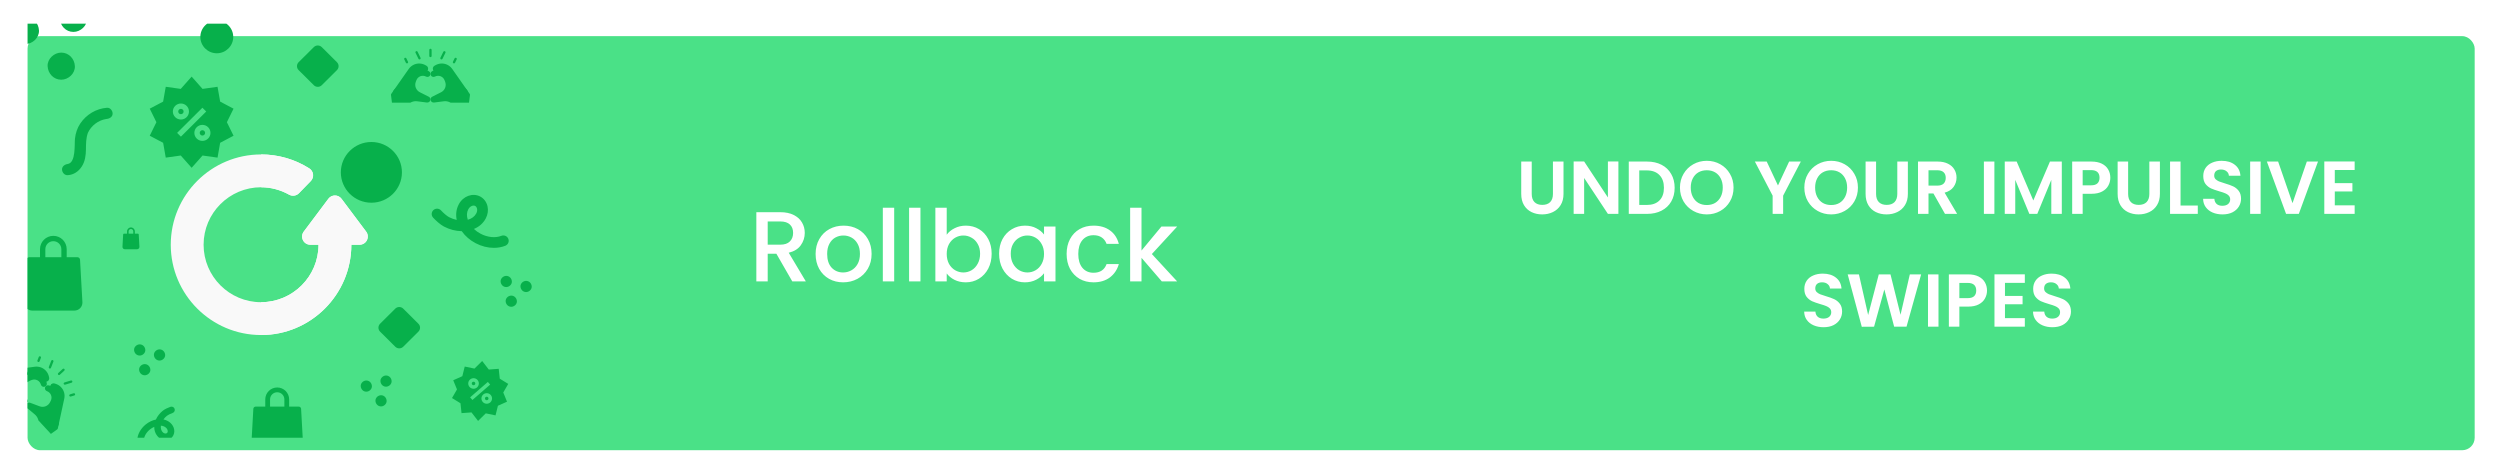 <svg width="554" height="104" viewBox="0 0 554 104" fill="none" xmlns="http://www.w3.org/2000/svg">
<g filter="url(#filter0_ddd_1312_18904)">
<rect x="6.107" y="5.249" width="542.282" height="91.76" rx="2.76" fill="#4AE187"/>
</g>
<path d="M81.135 51.323L75.678 44.046C75.331 43.584 74.801 43.318 74.223 43.318C73.644 43.318 73.114 43.584 72.767 44.046L67.31 51.323C66.894 51.877 66.828 52.607 67.138 53.228C67.448 53.848 68.072 54.233 68.765 54.233H70.584C70.584 61.255 64.872 66.967 57.85 66.967C50.829 66.967 45.116 61.255 45.116 54.233C45.116 47.212 50.829 41.499 57.85 41.499C60.004 41.499 62.15 42.065 64.056 43.134C64.775 43.538 65.675 43.407 66.25 42.816L68.87 40.122C69.252 39.729 69.437 39.185 69.373 38.641C69.308 38.096 69.002 37.61 68.539 37.317C65.341 35.293 61.645 34.223 57.85 34.223C46.817 34.223 37.84 43.199 37.84 54.233C37.84 65.267 46.817 74.244 57.85 74.244C68.884 74.244 77.861 65.267 77.861 54.233H79.68C80.374 54.233 80.997 53.848 81.307 53.228C81.617 52.607 81.552 51.877 81.135 51.323V51.323Z" fill="#F9F9F9"/>
<path d="M81.308 53.228C81.618 52.607 81.553 51.877 81.137 51.323L75.679 44.046C75.332 43.584 74.802 43.318 74.224 43.318C73.646 43.318 73.115 43.584 72.769 44.046L67.311 51.323C66.895 51.877 66.829 52.607 67.139 53.228C67.45 53.848 68.073 54.233 68.766 54.233H70.585C70.585 61.255 64.873 66.967 57.852 66.967V74.244C68.885 74.244 77.862 65.267 77.862 54.233H79.681C80.375 54.233 80.998 53.848 81.308 53.228Z" fill="#F9F9F9"/>
<path d="M64.057 43.134C64.776 43.538 65.676 43.407 66.251 42.816L68.871 40.122C69.253 39.729 69.438 39.185 69.374 38.641C69.309 38.096 69.003 37.61 68.54 37.317C65.342 35.293 61.646 34.223 57.852 34.223V41.499C60.005 41.499 62.151 42.065 64.057 43.134V43.134Z" fill="#F9F9F9"/>
<g clip-path="url(#clip0_1312_18904)">
<path d="M88.472 77.197C88.153 77.197 87.834 77.076 87.59 76.834L84.227 73.491C83.993 73.258 83.861 72.943 83.861 72.615C83.861 72.285 83.993 71.97 84.227 71.738L87.59 68.395C87.824 68.163 88.141 68.032 88.472 68.032C88.803 68.032 89.121 68.162 89.354 68.395L92.718 71.738C92.952 71.97 93.083 72.285 93.083 72.615C93.083 72.943 92.952 73.259 92.718 73.491L89.354 76.834C89.111 77.076 88.791 77.197 88.472 77.197Z" fill="#07B04B"/>
<path d="M70.421 19.243C70.102 19.243 69.783 19.122 69.54 18.88L66.176 15.537C65.689 15.053 65.689 14.268 66.176 13.784L69.54 10.441C69.773 10.209 70.091 10.078 70.421 10.078C70.752 10.078 71.07 10.209 71.304 10.441L74.667 13.784C74.901 14.016 75.032 14.332 75.032 14.66C75.032 14.989 74.901 15.305 74.667 15.537L71.304 18.88C71.06 19.122 70.741 19.243 70.421 19.243Z" fill="#07B04B"/>
<path d="M48.042 11.806C46.033 11.806 44.398 10.181 44.398 8.184C44.398 6.187 46.033 4.563 48.042 4.563C50.051 4.563 51.686 6.187 51.686 8.184C51.686 10.181 50.051 11.806 48.042 11.806Z" fill="#07B04B"/>
<path d="M82.299 44.922C78.566 44.922 75.529 41.904 75.529 38.194C75.529 34.484 78.566 31.466 82.299 31.466C86.032 31.466 89.068 34.484 89.068 38.194C89.068 41.904 86.032 44.922 82.299 44.922V44.922Z" fill="#07B04B"/>
<path d="M112.184 63.612C112.837 63.612 113.462 63.042 113.432 62.373C113.401 61.701 112.884 61.133 112.184 61.133C111.532 61.133 110.906 61.703 110.937 62.373C110.967 63.044 111.485 63.612 112.184 63.612Z" fill="#07B04B"/>
<path d="M113.298 67.984C113.95 67.984 114.575 67.414 114.545 66.745C114.515 66.073 113.997 65.505 113.298 65.505C112.645 65.505 112.02 66.075 112.05 66.745C112.08 67.416 112.598 67.984 113.298 67.984V67.984Z" fill="#07B04B"/>
<path d="M116.585 64.721C117.237 64.721 117.862 64.15 117.832 63.481C117.802 62.809 117.284 62.241 116.585 62.241C115.932 62.241 115.307 62.811 115.337 63.481C115.367 64.153 115.886 64.721 116.585 64.721V64.721Z" fill="#07B04B"/>
<path d="M30.957 78.791C31.61 78.791 32.235 78.221 32.205 77.551C32.175 76.879 31.657 76.311 30.957 76.311C30.305 76.311 29.68 76.882 29.71 77.551C29.74 78.223 30.258 78.791 30.957 78.791V78.791Z" fill="#07B04B"/>
<path d="M32.073 83.163C32.726 83.163 33.351 82.593 33.321 81.923C33.29 81.251 32.773 80.683 32.073 80.683C31.42 80.683 30.795 81.253 30.825 81.923C30.856 82.595 31.373 83.163 32.073 83.163Z" fill="#07B04B"/>
<path d="M35.354 79.899C36.007 79.899 36.632 79.329 36.602 78.659C36.572 77.987 36.054 77.419 35.354 77.419C34.702 77.419 34.076 77.99 34.106 78.659C34.137 79.331 34.655 79.899 35.354 79.899Z" fill="#07B04B"/>
<path d="M16.271 7.073C17.852 7.073 19.367 5.692 19.293 4.069C19.22 2.442 17.966 1.065 16.271 1.065C14.69 1.065 13.176 2.447 13.249 4.069C13.322 5.696 14.577 7.073 16.271 7.073Z" fill="#07B04B"/>
<path d="M5.617 9.757C7.197 9.757 8.712 8.375 8.638 6.753C8.565 5.127 7.311 3.75 5.617 3.75C4.036 3.75 2.521 5.131 2.594 6.753C2.668 8.381 3.923 9.757 5.617 9.757Z" fill="#07B04B"/>
<path d="M13.571 17.664C15.153 17.664 16.667 16.283 16.593 14.661C16.52 13.033 15.265 11.657 13.571 11.657C11.991 11.657 10.476 13.039 10.55 14.661C10.623 16.288 11.877 17.664 13.571 17.664Z" fill="#07B04B"/>
<path d="M112.644 52.917C112.399 52.311 111.706 52.017 111.095 52.26C109.795 52.779 108.038 52.603 106.513 51.801C105.951 51.506 105.447 51.146 105.017 50.737C106.17 50.265 107.077 49.47 107.635 48.422L107.648 48.396C108.099 47.549 108.235 46.593 108.032 45.703C107.816 44.761 107.225 43.975 106.409 43.546C104.763 42.68 102.639 43.447 101.676 45.257L101.663 45.282C101.105 46.33 100.954 47.522 101.21 48.735C100.628 48.612 100.044 48.401 99.483 48.106C99.054 47.88 98.301 47.244 97.73 46.626C97.285 46.144 96.532 46.111 96.048 46.553C95.564 46.995 95.531 47.743 95.975 48.225C96.565 48.864 97.546 49.764 98.37 50.198C99.633 50.862 100.998 51.214 102.319 51.228C103.075 52.306 104.136 53.229 105.399 53.893C106.696 54.575 108.101 54.923 109.442 54.923C110.335 54.923 111.199 54.769 111.983 54.456C112.593 54.212 112.889 53.523 112.644 52.917V52.917ZM103.768 46.389L103.781 46.363C104.047 45.865 104.521 45.553 104.943 45.553C105.067 45.553 105.187 45.58 105.295 45.637C105.572 45.783 105.674 46.069 105.71 46.227C105.786 46.56 105.725 46.948 105.544 47.29L105.53 47.315C105.175 47.981 104.522 48.463 103.666 48.699C103.38 47.862 103.413 47.054 103.768 46.389Z" fill="#07B04B"/>
<path d="M36.994 92.137C37.224 91.951 37.764 91.684 38.251 91.513C38.63 91.381 38.829 90.969 38.695 90.592C38.562 90.216 38.147 90.018 37.768 90.15C37.266 90.326 36.521 90.658 36.079 91.013C35.401 91.559 34.874 92.236 34.549 92.97C33.759 93.133 32.983 93.504 32.304 94.049C31.144 94.982 30.435 96.305 30.406 97.588C30.398 97.987 30.716 98.317 31.117 98.326C31.123 98.326 31.128 98.326 31.134 98.326C31.528 98.326 31.851 98.013 31.86 97.62C31.879 96.769 32.4 95.831 33.219 95.172C33.52 94.93 33.845 94.735 34.179 94.593C34.169 95.35 34.401 96.047 34.86 96.61L34.87 96.623C35.661 97.595 37.024 97.807 37.908 97.096C38.347 96.743 38.608 96.203 38.626 95.614C38.642 95.057 38.447 94.499 38.077 94.044L38.066 94.031C37.608 93.468 36.971 93.097 36.224 92.949C36.433 92.654 36.692 92.379 36.994 92.137ZM36.936 94.94L36.947 94.953C37.096 95.137 37.179 95.362 37.172 95.571C37.169 95.67 37.142 95.853 36.994 95.973C36.737 96.179 36.282 96.061 36 95.714L35.989 95.701C35.698 95.343 35.583 94.863 35.655 94.328C36.196 94.37 36.645 94.582 36.936 94.94Z" fill="#07B04B"/>
<path d="M23.709 23.88C21.291 24.071 19.144 25.366 17.794 27.363C17.114 28.37 16.752 29.514 16.614 30.71C16.469 31.986 16.861 36.072 14.993 36.339C14.348 36.431 13.714 36.883 13.745 37.579C13.774 38.219 14.295 38.858 14.993 38.819C16.341 38.743 17.421 37.991 18.137 36.876C18.862 35.745 19.029 34.411 19.045 33.098C19.06 31.831 19.047 30.661 19.473 29.451C20.2 27.852 21.766 26.657 23.509 26.373C24.22 26.331 24.992 25.937 24.957 25.12C24.929 24.492 24.406 23.825 23.709 23.88V23.88Z" fill="#07B04B"/>
<path fill-rule="evenodd" clip-rule="evenodd" d="M105.941 93.28L104.479 91.387L102.275 91.549L102.042 89.363L100.166 88.205L101.268 86.298L100.436 84.263L102.453 83.364L102.982 81.228L105.144 81.68L106.851 79.997L108.313 81.891L110.517 81.728L110.75 83.915L112.627 85.072L111.524 86.979L112.356 89.015L110.339 89.914L109.81 92.05L107.648 91.597L105.941 93.28ZM108.329 84.89L108.108 84.638L107.224 85.406L104.175 88.052L104.69 88.638L106.362 87.187L106.362 87.189L108.623 85.225L108.623 85.224L108.623 85.224L108.329 84.89ZM109.034 88.377C108.99 89.021 108.428 89.51 107.781 89.467C107.134 89.424 106.644 88.865 106.688 88.221C106.732 87.578 107.294 87.089 107.941 87.132C108.588 87.175 109.078 87.734 109.034 88.377ZM107.47 88.273C107.455 88.488 107.619 88.674 107.834 88.689C108.05 88.703 108.237 88.54 108.252 88.325C108.267 88.111 108.103 87.924 107.887 87.91C107.672 87.896 107.484 88.059 107.47 88.273ZM105.017 83.811C104.37 83.767 103.808 84.256 103.764 84.9C103.72 85.544 104.21 86.102 104.857 86.145C105.504 86.188 106.066 85.7 106.11 85.056C106.154 84.412 105.664 83.853 105.017 83.811ZM104.91 85.367C104.695 85.353 104.531 85.167 104.546 84.952C104.561 84.737 104.748 84.575 104.964 84.589C105.179 84.603 105.343 84.789 105.328 85.004C105.313 85.219 105.126 85.382 104.91 85.367Z" fill="#07B04B"/>
<path fill-rule="evenodd" clip-rule="evenodd" d="M42.468 37.181L40.054 34.462L36.729 34.929L36.149 31.642L33.184 30.078L34.657 27.079L33.184 24.081L36.149 22.517L36.729 19.23L40.054 19.697L42.468 16.977L44.882 19.697L48.206 19.23L48.787 22.517L51.752 24.081L50.278 27.079L51.752 30.078L48.787 31.642L48.206 34.929L44.882 34.462L42.468 37.181ZM44.853 23.876L44.854 23.874L45.696 24.711L40.09 30.283L39.248 29.446L42.469 26.245V26.242L44.851 23.875L44.853 23.876ZM43.068 29.447C43.068 28.468 43.87 27.671 44.855 27.671C45.84 27.671 46.642 28.468 46.642 29.447C46.642 30.426 45.84 31.223 44.855 31.223C43.87 31.223 43.068 30.426 43.068 29.447ZM44.26 29.447C44.26 29.773 44.527 30.039 44.855 30.039C45.184 30.039 45.451 29.773 45.451 29.447C45.451 29.12 45.184 28.855 44.855 28.855C44.527 28.855 44.26 29.12 44.26 29.447ZM40.09 22.936C39.104 22.936 38.303 23.732 38.303 24.711C38.303 25.69 39.104 26.487 40.09 26.487C41.075 26.487 41.876 25.69 41.876 24.711C41.876 23.732 41.075 22.936 40.09 22.936ZM40.09 25.303C39.761 25.303 39.494 25.038 39.494 24.711C39.494 24.385 39.761 24.119 40.09 24.119C40.418 24.119 40.685 24.385 40.685 24.711C40.685 25.038 40.418 25.303 40.09 25.303Z" fill="#07B04B"/>
<g clip-path="url(#clip1_1312_18904)">
<path d="M99.168 16.923L99.034 16.572C98.957 16.371 98.838 16.189 98.686 16.037C98.534 15.885 98.351 15.768 98.149 15.691C97.948 15.616 97.733 15.583 97.518 15.596C97.303 15.609 97.094 15.668 96.903 15.768C96.757 15.845 96.588 15.865 96.427 15.825C96.267 15.784 96.127 15.687 96.034 15.55C95.983 15.473 95.947 15.388 95.93 15.297C95.913 15.207 95.914 15.114 95.934 15.024C95.955 14.934 95.993 14.849 96.048 14.775C96.102 14.701 96.171 14.639 96.251 14.592L96.475 14.461C96.885 14.22 97.35 14.087 97.827 14.075C98.303 14.062 98.774 14.17 99.197 14.389C99.6 14.598 99.948 14.902 100.208 15.274L103.628 20.153C103.669 20.21 103.691 20.279 103.691 20.349C103.691 20.419 103.67 20.488 103.63 20.545C103.59 20.603 103.534 20.647 103.468 20.671C103.402 20.696 103.331 20.699 103.263 20.681L103.213 20.669L99.168 16.923Z" fill="#07B04B"/>
<path d="M99.86 16.457C99.664 15.889 99.267 15.412 98.743 15.117C98.721 15.105 98.698 15.094 98.676 15.083C98.254 14.864 97.782 14.756 97.306 14.768C96.83 14.781 96.365 14.914 95.954 15.154L95.92 15.175C95.919 15.31 95.96 15.442 96.035 15.553C96.128 15.69 96.268 15.788 96.428 15.828C96.589 15.868 96.758 15.848 96.905 15.771C97.095 15.671 97.305 15.613 97.52 15.599C97.734 15.586 97.949 15.619 98.151 15.695C98.352 15.771 98.535 15.888 98.687 16.04C98.84 16.192 98.958 16.374 99.035 16.575L99.169 16.926L100.337 17.821L99.86 16.457Z" fill="#07B04B"/>
<path d="M99.686 16.479C99.426 16.106 99.079 15.803 98.676 15.593C98.253 15.374 97.782 15.266 97.306 15.279C96.83 15.291 96.365 15.424 95.954 15.665L95.729 15.797C95.65 15.843 95.581 15.905 95.527 15.979C95.473 16.054 95.434 16.138 95.414 16.228C95.394 16.317 95.392 16.41 95.409 16.5C95.426 16.59 95.462 16.676 95.513 16.752C95.606 16.889 95.746 16.987 95.906 17.027C96.066 17.067 96.236 17.047 96.382 16.97C96.573 16.87 96.782 16.811 96.997 16.798C97.211 16.785 97.427 16.817 97.628 16.893C97.829 16.969 98.012 17.087 98.164 17.239C98.317 17.391 98.435 17.573 98.512 17.774L98.646 18.125C98.808 18.551 98.808 19.022 98.645 19.448C98.482 19.873 98.168 20.224 97.762 20.433L95.766 21.439C95.645 21.501 95.545 21.598 95.48 21.718C95.415 21.837 95.387 21.973 95.4 22.108C95.436 22.491 95.803 22.768 96.186 22.72L98.346 22.446C98.733 22.398 99.126 22.444 99.492 22.583C99.857 22.721 100.182 22.947 100.44 23.24L101.163 24.063L103.224 26.561C103.241 26.582 103.264 26.597 103.289 26.605C103.315 26.613 103.342 26.613 103.368 26.606C103.393 26.599 103.416 26.584 103.434 26.564C103.451 26.544 103.462 26.519 103.466 26.493L104.145 21.046C104.156 20.962 104.135 20.877 104.086 20.807L103.397 19.825L99.686 16.479Z" fill="#07B04B"/>
<path d="M92.959 13.176C92.91 13.176 92.863 13.163 92.822 13.137C92.781 13.112 92.749 13.075 92.728 13.032L92.08 11.698C92.065 11.668 92.056 11.634 92.053 11.601C92.051 11.567 92.055 11.533 92.066 11.5C92.077 11.468 92.094 11.438 92.117 11.413C92.139 11.387 92.167 11.366 92.197 11.351C92.228 11.337 92.261 11.328 92.295 11.326C92.329 11.324 92.363 11.329 92.395 11.34C92.427 11.352 92.457 11.369 92.482 11.392C92.507 11.415 92.528 11.443 92.542 11.474L93.19 12.807C93.209 12.847 93.217 12.89 93.215 12.933C93.212 12.977 93.199 13.019 93.176 13.056C93.153 13.092 93.121 13.123 93.083 13.144C93.045 13.165 93.002 13.176 92.959 13.176V13.176Z" fill="#07B04B"/>
<path d="M95.392 12.663C95.324 12.663 95.258 12.636 95.21 12.588C95.162 12.54 95.135 12.474 95.135 12.406V11.072C95.133 11.037 95.139 11.003 95.151 10.97C95.163 10.937 95.181 10.908 95.205 10.882C95.229 10.857 95.258 10.837 95.29 10.823C95.322 10.809 95.357 10.802 95.392 10.802C95.426 10.802 95.461 10.809 95.493 10.823C95.525 10.837 95.554 10.857 95.578 10.882C95.602 10.908 95.62 10.937 95.632 10.97C95.645 11.003 95.65 11.037 95.648 11.072V12.406C95.648 12.474 95.621 12.539 95.573 12.587C95.525 12.636 95.46 12.663 95.392 12.663V12.663Z" fill="#07B04B"/>
<path d="M97.827 13.176C97.783 13.176 97.74 13.165 97.703 13.144C97.665 13.123 97.632 13.092 97.609 13.056C97.586 13.019 97.573 12.977 97.571 12.933C97.568 12.89 97.577 12.847 97.596 12.807L98.243 11.474C98.258 11.443 98.279 11.416 98.304 11.394C98.329 11.371 98.359 11.354 98.391 11.343C98.423 11.332 98.457 11.328 98.49 11.33C98.524 11.332 98.557 11.34 98.588 11.355C98.618 11.37 98.645 11.391 98.667 11.416C98.69 11.441 98.707 11.471 98.718 11.503C98.729 11.535 98.734 11.569 98.732 11.602C98.73 11.636 98.721 11.669 98.706 11.699L98.059 13.033C98.037 13.076 98.004 13.113 97.963 13.138C97.922 13.163 97.875 13.177 97.827 13.176V13.176Z" fill="#07B04B"/>
<path d="M100.606 14.05C100.567 14.05 100.529 14.041 100.494 14.024C100.433 13.995 100.386 13.942 100.364 13.878C100.342 13.814 100.346 13.743 100.375 13.682L100.733 12.945C100.748 12.914 100.768 12.886 100.793 12.863C100.819 12.84 100.848 12.823 100.88 12.811C100.912 12.8 100.946 12.795 100.98 12.797C101.014 12.799 101.048 12.808 101.078 12.822C101.109 12.837 101.136 12.858 101.159 12.884C101.181 12.909 101.198 12.939 101.209 12.971C101.22 13.003 101.225 13.037 101.222 13.072C101.22 13.105 101.211 13.139 101.195 13.169L100.837 13.906C100.816 13.949 100.783 13.986 100.742 14.011C100.701 14.037 100.654 14.05 100.606 14.05V14.05Z" fill="#07B04B"/>
<path d="M90.18 14.05C90.131 14.05 90.084 14.037 90.043 14.011C90.002 13.986 89.969 13.949 89.948 13.906L89.59 13.168C89.575 13.138 89.566 13.104 89.563 13.07C89.561 13.037 89.565 13.002 89.576 12.97C89.587 12.938 89.604 12.908 89.627 12.883C89.649 12.857 89.677 12.836 89.707 12.822C89.738 12.807 89.771 12.798 89.805 12.796C89.839 12.794 89.873 12.799 89.905 12.81C89.937 12.822 89.967 12.839 89.992 12.862C90.017 12.885 90.037 12.913 90.052 12.944L90.41 13.681C90.44 13.742 90.444 13.813 90.422 13.877C90.399 13.941 90.353 13.994 90.292 14.023C90.257 14.041 90.219 14.05 90.18 14.05V14.05Z" fill="#07B04B"/>
<path d="M91.619 16.923L91.753 16.572C91.83 16.371 91.948 16.189 92.101 16.037C92.253 15.885 92.436 15.768 92.637 15.691C92.839 15.616 93.054 15.583 93.269 15.596C93.483 15.609 93.693 15.668 93.883 15.768C94.03 15.845 94.199 15.865 94.359 15.825C94.52 15.784 94.66 15.687 94.752 15.55C94.804 15.473 94.84 15.388 94.857 15.297C94.874 15.207 94.873 15.114 94.852 15.024C94.832 14.934 94.793 14.849 94.739 14.775C94.685 14.701 94.615 14.639 94.536 14.592L94.312 14.461C93.901 14.22 93.436 14.087 92.96 14.075C92.484 14.062 92.013 14.17 91.59 14.389C91.186 14.598 90.839 14.902 90.578 15.274L87.159 20.153C87.118 20.21 87.096 20.279 87.096 20.349C87.095 20.419 87.117 20.488 87.156 20.545C87.196 20.603 87.253 20.647 87.319 20.671C87.385 20.696 87.456 20.699 87.524 20.681L87.573 20.669L91.619 16.923Z" fill="#07B04B"/>
<path d="M90.927 16.457C91.122 15.889 91.519 15.412 92.043 15.117C92.065 15.105 92.088 15.094 92.11 15.083C92.533 14.864 93.004 14.756 93.48 14.768C93.956 14.781 94.421 14.914 94.832 15.154L94.866 15.175C94.867 15.31 94.827 15.442 94.751 15.553C94.658 15.69 94.518 15.788 94.358 15.828C94.197 15.868 94.028 15.848 93.881 15.771C93.691 15.671 93.481 15.613 93.267 15.599C93.052 15.586 92.837 15.619 92.636 15.695C92.434 15.771 92.251 15.888 92.099 16.04C91.947 16.192 91.828 16.374 91.751 16.575L91.617 16.926L90.449 17.818L90.927 16.457Z" fill="#07B04B"/>
<path d="M91.1 16.479C91.361 16.106 91.707 15.803 92.11 15.593C92.533 15.374 93.005 15.266 93.481 15.279C93.957 15.291 94.422 15.424 94.833 15.665L95.057 15.797C95.136 15.843 95.205 15.905 95.26 15.979C95.314 16.054 95.352 16.138 95.372 16.228C95.393 16.317 95.394 16.41 95.377 16.5C95.36 16.59 95.325 16.676 95.273 16.752C95.18 16.889 95.041 16.987 94.88 17.027C94.72 17.067 94.551 17.047 94.404 16.97C94.214 16.87 94.004 16.811 93.79 16.798C93.575 16.785 93.36 16.817 93.159 16.893C92.957 16.969 92.775 17.087 92.622 17.239C92.47 17.391 92.351 17.573 92.275 17.774L92.141 18.125C91.978 18.551 91.978 19.022 92.141 19.448C92.305 19.873 92.619 20.224 93.024 20.433L95.021 21.439C95.142 21.501 95.241 21.598 95.306 21.717C95.372 21.836 95.4 21.973 95.387 22.108C95.351 22.491 94.983 22.767 94.6 22.719L92.441 22.446C92.053 22.397 91.66 22.444 91.295 22.582C90.93 22.72 90.604 22.946 90.346 23.239L89.624 24.062L87.562 26.561C87.545 26.582 87.523 26.597 87.497 26.605C87.472 26.613 87.445 26.613 87.419 26.606C87.393 26.599 87.37 26.584 87.353 26.564C87.335 26.544 87.324 26.519 87.321 26.493L86.641 21.045C86.631 20.96 86.652 20.875 86.701 20.805L87.391 19.824L91.1 16.479Z" fill="#07B04B"/>
</g>
<g clip-path="url(#clip2_1312_18904)">
<path d="M12.326 88.694L12.493 88.358C12.588 88.165 12.642 87.954 12.65 87.739C12.658 87.524 12.62 87.31 12.539 87.11C12.458 86.911 12.336 86.731 12.181 86.582C12.025 86.433 11.84 86.319 11.638 86.247C11.482 86.192 11.352 86.081 11.273 85.936C11.193 85.791 11.17 85.622 11.208 85.461C11.229 85.371 11.268 85.287 11.322 85.213C11.377 85.139 11.447 85.077 11.526 85.031C11.606 84.985 11.694 84.956 11.786 84.945C11.877 84.935 11.97 84.943 12.058 84.97L12.306 85.045C12.762 85.183 13.175 85.435 13.508 85.776C13.84 86.117 14.08 86.537 14.207 86.996C14.327 87.434 14.34 87.895 14.243 88.339L12.982 94.162C12.967 94.231 12.932 94.293 12.88 94.341C12.829 94.389 12.764 94.42 12.695 94.43C12.626 94.44 12.555 94.428 12.492 94.396C12.43 94.365 12.379 94.314 12.345 94.252L12.321 94.208L12.326 88.694Z" fill="#07B04B"/>
<path d="M13.14 88.885C13.425 88.356 13.505 87.741 13.366 87.156C13.36 87.131 13.354 87.107 13.346 87.084C13.22 86.625 12.979 86.205 12.647 85.864C12.315 85.523 11.902 85.271 11.446 85.133L11.408 85.122C11.308 85.213 11.239 85.332 11.208 85.463C11.171 85.624 11.194 85.793 11.273 85.939C11.353 86.084 11.483 86.194 11.639 86.25C11.841 86.322 12.026 86.436 12.182 86.585C12.337 86.733 12.459 86.913 12.54 87.113C12.621 87.312 12.659 87.526 12.651 87.741C12.643 87.956 12.589 88.167 12.494 88.36L12.327 88.696L12.463 90.162L13.14 88.885Z" fill="#07B04B"/>
<path d="M13.007 88.774C13.103 88.33 13.091 87.869 12.971 87.431C12.845 86.972 12.604 86.552 12.272 86.211C11.94 85.87 11.526 85.619 11.071 85.48L10.822 85.405C10.733 85.378 10.641 85.37 10.55 85.38C10.459 85.391 10.37 85.42 10.291 85.466C10.211 85.512 10.142 85.574 10.087 85.647C10.033 85.721 9.994 85.805 9.973 85.895C9.936 86.056 9.959 86.225 10.038 86.37C10.117 86.515 10.247 86.625 10.403 86.681C10.606 86.753 10.791 86.867 10.946 87.015C11.102 87.164 11.224 87.344 11.305 87.543C11.385 87.743 11.423 87.957 11.415 88.172C11.407 88.387 11.353 88.598 11.258 88.791L11.091 89.127C10.889 89.535 10.543 89.855 10.12 90.024C9.696 90.193 9.225 90.201 8.797 90.044L6.702 89.262C6.575 89.215 6.436 89.208 6.304 89.241C6.172 89.274 6.053 89.346 5.962 89.447C5.706 89.733 5.752 90.191 6.047 90.44L7.714 91.84C8.013 92.091 8.245 92.412 8.392 92.774C8.538 93.136 8.593 93.528 8.553 93.916L8.439 95.006L8.004 98.216C8 98.242 8.004 98.269 8.015 98.293C8.027 98.317 8.045 98.337 8.068 98.351C8.091 98.365 8.117 98.372 8.143 98.371C8.17 98.37 8.196 98.362 8.218 98.346L12.679 95.149C12.748 95.099 12.796 95.026 12.814 94.943L13.068 93.77L13.007 88.774Z" fill="#07B04B"/>
<path d="M10.867 81.594C10.834 81.558 10.812 81.515 10.803 81.467C10.794 81.42 10.799 81.371 10.816 81.326L11.357 79.945C11.368 79.913 11.387 79.884 11.41 79.859C11.433 79.835 11.461 79.815 11.492 79.801C11.523 79.787 11.557 79.779 11.591 79.778C11.625 79.778 11.659 79.784 11.691 79.796C11.722 79.808 11.751 79.827 11.776 79.851C11.8 79.874 11.82 79.903 11.833 79.934C11.847 79.965 11.854 79.999 11.854 80.033C11.854 80.067 11.848 80.101 11.835 80.132L11.295 81.513C11.279 81.553 11.253 81.589 11.22 81.617C11.186 81.645 11.146 81.663 11.103 81.671C11.061 81.68 11.017 81.677 10.975 81.663C10.934 81.65 10.897 81.626 10.867 81.594V81.594Z" fill="#07B04B"/>
<path d="M12.896 83.033C12.85 82.983 12.825 82.917 12.828 82.849C12.831 82.781 12.86 82.716 12.91 82.67L13.89 81.765C13.914 81.74 13.943 81.72 13.976 81.707C14.008 81.694 14.042 81.687 14.077 81.687C14.112 81.688 14.146 81.695 14.178 81.71C14.21 81.724 14.239 81.744 14.262 81.77C14.286 81.796 14.304 81.826 14.316 81.859C14.327 81.891 14.332 81.926 14.33 81.961C14.328 81.996 14.318 82.03 14.303 82.061C14.287 82.092 14.265 82.119 14.238 82.142L13.258 83.047C13.209 83.093 13.142 83.118 13.074 83.115C13.007 83.112 12.942 83.083 12.896 83.033V83.033Z" fill="#07B04B"/>
<path d="M14.171 85.17C14.142 85.138 14.121 85.099 14.111 85.056C14.1 85.014 14.101 84.97 14.112 84.928C14.124 84.886 14.146 84.848 14.176 84.817C14.206 84.785 14.244 84.762 14.285 84.75L15.704 84.32C15.736 84.31 15.771 84.307 15.804 84.31C15.838 84.314 15.87 84.324 15.9 84.34C15.93 84.356 15.956 84.377 15.978 84.403C15.999 84.43 16.015 84.46 16.025 84.492C16.035 84.525 16.038 84.558 16.034 84.592C16.031 84.626 16.021 84.658 16.005 84.688C15.989 84.718 15.967 84.744 15.941 84.766C15.915 84.787 15.885 84.803 15.852 84.813L14.434 85.243C14.387 85.256 14.338 85.257 14.292 85.244C14.245 85.231 14.204 85.205 14.171 85.17V85.17Z" fill="#07B04B"/>
<path d="M15.415 87.803C15.389 87.775 15.37 87.741 15.359 87.704C15.339 87.639 15.346 87.569 15.378 87.509C15.41 87.449 15.464 87.404 15.529 87.384L16.314 87.147C16.346 87.136 16.381 87.133 16.414 87.136C16.448 87.139 16.481 87.148 16.511 87.164C16.542 87.18 16.568 87.202 16.59 87.228C16.612 87.254 16.628 87.284 16.638 87.317C16.648 87.35 16.651 87.384 16.647 87.418C16.644 87.451 16.634 87.484 16.617 87.514C16.601 87.544 16.579 87.57 16.553 87.592C16.526 87.613 16.495 87.629 16.463 87.638L15.679 87.875C15.632 87.889 15.583 87.89 15.537 87.877C15.49 87.864 15.448 87.839 15.415 87.803V87.803Z" fill="#07B04B"/>
<path d="M8.341 80.147C8.308 80.111 8.286 80.067 8.277 80.02C8.268 79.972 8.273 79.924 8.29 79.879L8.589 79.115C8.601 79.083 8.619 79.054 8.642 79.029C8.666 79.004 8.694 78.984 8.725 78.97C8.756 78.956 8.789 78.949 8.823 78.948C8.857 78.947 8.891 78.953 8.923 78.966C8.955 78.978 8.984 78.996 9.008 79.02C9.033 79.044 9.052 79.072 9.065 79.103C9.079 79.135 9.086 79.168 9.086 79.202C9.087 79.236 9.08 79.27 9.067 79.302L8.769 80.066C8.744 80.129 8.695 80.179 8.633 80.207C8.571 80.234 8.5 80.235 8.437 80.21C8.401 80.197 8.368 80.175 8.341 80.147V80.147Z" fill="#07B04B"/>
<path d="M7.205 83.151L7.553 83.011C7.752 82.931 7.967 82.894 8.182 82.903C8.397 82.912 8.607 82.966 8.8 83.063C8.992 83.159 9.162 83.295 9.298 83.461C9.434 83.628 9.533 83.822 9.589 84.029C9.632 84.189 9.732 84.327 9.871 84.418C10.009 84.508 10.176 84.544 10.34 84.52C10.431 84.506 10.518 84.474 10.596 84.425C10.674 84.376 10.741 84.312 10.793 84.236C10.846 84.16 10.882 84.074 10.899 83.984C10.917 83.894 10.916 83.801 10.896 83.711L10.84 83.457C10.738 82.992 10.52 82.56 10.206 82.202C9.892 81.844 9.493 81.571 9.045 81.409C8.618 81.255 8.159 81.206 7.709 81.267L1.804 82.067C1.735 82.076 1.67 82.107 1.618 82.154C1.566 82.201 1.53 82.264 1.515 82.332C1.5 82.4 1.506 82.472 1.533 82.537C1.56 82.602 1.606 82.657 1.665 82.695L1.707 82.722L7.205 83.151Z" fill="#07B04B"/>
<path d="M7.079 82.327C7.629 82.085 8.249 82.053 8.821 82.238C8.845 82.246 8.869 82.254 8.891 82.263C9.339 82.425 9.739 82.698 10.053 83.056C10.367 83.414 10.585 83.846 10.687 84.311L10.695 84.35C10.596 84.442 10.472 84.502 10.339 84.522C10.175 84.547 10.008 84.51 9.87 84.42C9.732 84.329 9.631 84.191 9.589 84.031C9.533 83.823 9.434 83.63 9.297 83.463C9.161 83.297 8.992 83.161 8.799 83.065C8.607 82.968 8.396 82.914 8.181 82.905C7.966 82.896 7.752 82.933 7.552 83.013L7.204 83.153L5.756 82.9L7.079 82.327Z" fill="#07B04B"/>
<path d="M7.178 82.468C7.628 82.406 8.086 82.455 8.513 82.609C8.961 82.771 9.361 83.044 9.675 83.402C9.988 83.76 10.207 84.191 10.309 84.656L10.364 84.911C10.384 85.001 10.385 85.093 10.367 85.184C10.35 85.274 10.314 85.359 10.262 85.435C10.21 85.511 10.143 85.575 10.065 85.624C9.987 85.672 9.9 85.705 9.809 85.718C9.646 85.743 9.479 85.706 9.341 85.616C9.203 85.525 9.103 85.387 9.06 85.228C9.004 85.02 8.905 84.826 8.769 84.66C8.633 84.493 8.463 84.357 8.27 84.261C8.078 84.165 7.867 84.111 7.652 84.102C7.437 84.093 7.223 84.13 7.023 84.21L6.675 84.349C6.252 84.519 5.906 84.839 5.704 85.248C5.502 85.656 5.458 86.125 5.58 86.564L6.196 88.714C6.233 88.845 6.229 88.984 6.186 89.112C6.142 89.241 6.062 89.354 5.953 89.437C5.648 89.67 5.195 89.588 4.97 89.274L3.706 87.502C3.479 87.185 3.177 86.928 2.828 86.754C2.478 86.579 2.092 86.493 1.701 86.503L0.607 86.531L-2.628 86.713C-2.655 86.715 -2.681 86.709 -2.704 86.695C-2.728 86.682 -2.746 86.662 -2.758 86.638C-2.77 86.615 -2.775 86.588 -2.772 86.561C-2.769 86.535 -2.759 86.51 -2.742 86.489L0.798 82.293C0.853 82.228 0.93 82.185 1.014 82.174L2.204 82.014L7.178 82.468Z" fill="#07B04B"/>
</g>
<g clip-path="url(#clip3_1312_18904)">
<path d="M17.736 57.551C17.717 57.238 17.458 56.994 17.144 56.995H14.778V55.221C14.778 53.587 13.454 52.263 11.821 52.263C10.188 52.263 8.864 53.587 8.864 55.221V56.995H6.498C6.184 56.994 5.925 57.238 5.906 57.551L5.386 66.95C5.33 67.928 6.078 68.766 7.057 68.822C7.091 68.824 7.126 68.825 7.16 68.825H16.488C17.468 68.826 18.263 68.033 18.265 67.053C18.265 67.019 18.264 66.984 18.262 66.95L17.736 57.551ZM10.047 55.221C10.047 54.241 10.841 53.446 11.821 53.446C12.801 53.446 13.595 54.241 13.595 55.221V56.995H10.047V55.221Z" fill="#07B04B"/>
</g>
<g clip-path="url(#clip4_1312_18904)">
<path d="M30.742 51.944C30.736 51.852 30.66 51.781 30.569 51.782H29.879V51.264C29.879 50.788 29.493 50.401 29.017 50.401C28.54 50.401 28.154 50.788 28.154 51.264V51.782H27.464C27.372 51.781 27.297 51.852 27.291 51.944L27.14 54.685C27.123 54.97 27.341 55.215 27.627 55.231C27.637 55.232 27.647 55.232 27.657 55.232H30.378C30.663 55.232 30.896 55.001 30.896 54.715C30.896 54.705 30.896 54.695 30.895 54.685L30.742 51.944ZM28.499 51.264C28.499 50.978 28.731 50.746 29.017 50.746C29.302 50.746 29.534 50.978 29.534 51.264V51.782H28.499V51.264Z" fill="#07B04B"/>
</g>
<g clip-path="url(#clip5_1312_18904)">
<path d="M66.723 90.597C66.706 90.318 66.474 90.099 66.193 90.1H64.076V88.512C64.076 87.051 62.892 85.866 61.43 85.866C59.969 85.866 58.784 87.051 58.784 88.512V90.1H56.667C56.387 90.099 56.155 90.318 56.138 90.597L55.672 99.007C55.623 99.882 56.292 100.632 57.168 100.682C57.198 100.683 57.229 100.684 57.26 100.684H65.606C66.483 100.686 67.195 99.976 67.196 99.099C67.196 99.068 67.195 99.037 67.194 99.007L66.723 90.597ZM59.843 88.512C59.843 87.635 60.554 86.925 61.43 86.925C62.307 86.925 63.018 87.635 63.018 88.512V90.1H59.843V88.512Z" fill="#07B04B"/>
</g>
<path d="M85.546 85.69C86.194 85.69 86.816 85.12 86.786 84.45C86.756 83.778 86.241 83.21 85.546 83.21C84.897 83.21 84.276 83.78 84.306 84.45C84.336 85.122 84.851 85.69 85.546 85.69V85.69Z" fill="#07B04B"/>
<path d="M81.175 86.798C81.823 86.798 82.445 86.228 82.415 85.558C82.385 84.886 81.87 84.319 81.175 84.319C80.526 84.319 79.905 84.889 79.935 85.558C79.965 86.23 80.48 86.798 81.175 86.798V86.798Z" fill="#07B04B"/>
<path d="M84.438 90.062C85.087 90.062 85.708 89.492 85.678 88.822C85.648 88.15 85.133 87.582 84.438 87.582C83.79 87.582 83.168 88.152 83.198 88.822C83.228 89.494 83.743 90.062 84.438 90.062V90.062Z" fill="#07B04B"/>
</g>
<path d="M339.43 35.801V42.977C339.43 43.764 339.635 44.367 340.045 44.788C340.454 45.198 341.03 45.403 341.772 45.403C342.525 45.403 343.107 45.198 343.516 44.788C343.926 44.367 344.131 43.764 344.131 42.977V35.801H346.473V42.961C346.473 43.946 346.257 44.782 345.825 45.469C345.405 46.145 344.834 46.654 344.114 46.997C343.406 47.341 342.614 47.512 341.739 47.512C340.875 47.512 340.089 47.341 339.38 46.997C338.682 46.654 338.129 46.145 337.719 45.469C337.309 44.782 337.104 43.946 337.104 42.961V35.801H339.43ZM358.637 47.396H356.312L351.046 39.439V47.396H348.72V35.785H351.046L356.312 43.758V35.785H358.637V47.396ZM364.989 35.801C366.207 35.801 367.276 36.039 368.195 36.515C369.125 36.992 369.839 37.673 370.338 38.559C370.847 39.434 371.102 40.452 371.102 41.615C371.102 42.778 370.847 43.797 370.338 44.672C369.839 45.535 369.125 46.206 368.195 46.682C367.276 47.158 366.207 47.396 364.989 47.396H360.936V35.801H364.989ZM364.906 45.419C366.124 45.419 367.065 45.087 367.73 44.422C368.394 43.758 368.727 42.822 368.727 41.615C368.727 40.408 368.394 39.467 367.73 38.791C367.065 38.105 366.124 37.761 364.906 37.761H363.261V45.419H364.906ZM378.225 47.512C377.14 47.512 376.143 47.258 375.235 46.748C374.327 46.239 373.607 45.535 373.075 44.639C372.544 43.73 372.278 42.706 372.278 41.565C372.278 40.436 372.544 39.422 373.075 38.525C373.607 37.617 374.327 36.908 375.235 36.399C376.143 35.89 377.14 35.635 378.225 35.635C379.321 35.635 380.318 35.89 381.215 36.399C382.123 36.908 382.837 37.617 383.358 38.525C383.89 39.422 384.155 40.436 384.155 41.565C384.155 42.706 383.89 43.73 383.358 44.639C382.837 45.535 382.123 46.239 381.215 46.748C380.307 47.258 379.31 47.512 378.225 47.512ZM378.225 45.436C378.923 45.436 379.537 45.281 380.069 44.971C380.6 44.65 381.016 44.196 381.315 43.608C381.614 43.022 381.763 42.34 381.763 41.565C381.763 40.79 381.614 40.115 381.315 39.539C381.016 38.952 380.6 38.503 380.069 38.193C379.537 37.883 378.923 37.728 378.225 37.728C377.527 37.728 376.907 37.883 376.364 38.193C375.833 38.503 375.418 38.952 375.119 39.539C374.82 40.115 374.67 40.79 374.67 41.565C374.67 42.34 374.82 43.022 375.119 43.608C375.418 44.196 375.833 44.65 376.364 44.971C376.907 45.281 377.527 45.436 378.225 45.436ZM399.063 35.801L395.143 43.359V47.396H392.817V43.359L388.88 35.801H391.505L393.997 41.1L396.472 35.801H399.063ZM405.787 47.512C404.701 47.512 403.705 47.258 402.797 46.748C401.888 46.239 401.169 45.535 400.637 44.639C400.105 43.73 399.84 42.706 399.84 41.565C399.84 40.436 400.105 39.422 400.637 38.525C401.169 37.617 401.888 36.908 402.797 36.399C403.705 35.89 404.701 35.635 405.787 35.635C406.883 35.635 407.88 35.89 408.777 36.399C409.685 36.908 410.399 37.617 410.92 38.525C411.451 39.422 411.717 40.436 411.717 41.565C411.717 42.706 411.451 43.73 410.92 44.639C410.399 45.535 409.685 46.239 408.777 46.748C407.869 47.258 406.872 47.512 405.787 47.512ZM405.787 45.436C406.484 45.436 407.099 45.281 407.631 44.971C408.162 44.65 408.577 44.196 408.876 43.608C409.175 43.022 409.325 42.34 409.325 41.565C409.325 40.79 409.175 40.115 408.876 39.539C408.577 38.952 408.162 38.503 407.631 38.193C407.099 37.883 406.484 37.728 405.787 37.728C405.089 37.728 404.469 37.883 403.926 38.193C403.395 38.503 402.979 38.952 402.68 39.539C402.381 40.115 402.232 40.79 402.232 41.565C402.232 42.34 402.381 43.022 402.68 43.608C402.979 44.196 403.395 44.65 403.926 44.971C404.469 45.281 405.089 45.436 405.787 45.436ZM415.74 35.801V42.977C415.74 43.764 415.945 44.367 416.354 44.788C416.764 45.198 417.34 45.403 418.082 45.403C418.835 45.403 419.416 45.198 419.826 44.788C420.236 44.367 420.441 43.764 420.441 42.977V35.801H422.783V42.961C422.783 43.946 422.567 44.782 422.135 45.469C421.714 46.145 421.144 46.654 420.424 46.997C419.715 47.341 418.924 47.512 418.049 47.512C417.185 47.512 416.399 47.341 415.69 46.997C414.992 46.654 414.438 46.145 414.029 45.469C413.619 44.782 413.414 43.946 413.414 42.961V35.801H415.74ZM431.01 47.396L428.452 42.878H427.356V47.396H425.03V35.801H429.382C430.279 35.801 431.043 35.962 431.675 36.283C432.306 36.593 432.777 37.019 433.087 37.562C433.408 38.093 433.568 38.691 433.568 39.356C433.568 40.12 433.347 40.812 432.904 41.432C432.461 42.041 431.802 42.462 430.927 42.695L433.701 47.396H431.01ZM427.356 41.133H429.299C429.93 41.133 430.401 40.984 430.711 40.685C431.021 40.375 431.176 39.948 431.176 39.406C431.176 38.874 431.021 38.465 430.711 38.176C430.401 37.877 429.93 37.728 429.299 37.728H427.356V41.133ZM441.956 35.801V47.396H439.63V35.801H441.956ZM456.895 35.801V47.396H454.569V39.854L451.463 47.396H449.702L446.579 39.854V47.396H444.253V35.801H446.895L450.582 44.422L454.27 35.801H456.895ZM467.649 39.389C467.649 40.009 467.5 40.591 467.201 41.133C466.913 41.676 466.453 42.114 465.822 42.446C465.202 42.778 464.416 42.944 463.463 42.944H461.52V47.396H459.194V35.801H463.463C464.36 35.801 465.124 35.956 465.756 36.266C466.387 36.576 466.858 37.003 467.168 37.545C467.489 38.088 467.649 38.703 467.649 39.389ZM463.364 41.067C464.006 41.067 464.482 40.923 464.792 40.635C465.102 40.336 465.257 39.921 465.257 39.389C465.257 38.26 464.626 37.695 463.364 37.695H461.52V41.067H463.364ZM471.593 35.801V42.977C471.593 43.764 471.798 44.367 472.208 44.788C472.617 45.198 473.193 45.403 473.935 45.403C474.688 45.403 475.27 45.198 475.679 44.788C476.089 44.367 476.294 43.764 476.294 42.977V35.801H478.636V42.961C478.636 43.946 478.42 44.782 477.988 45.469C477.568 46.145 476.997 46.654 476.277 46.997C475.569 47.341 474.777 47.512 473.902 47.512C473.038 47.512 472.252 47.341 471.543 46.997C470.845 46.654 470.292 46.145 469.882 45.469C469.472 44.782 469.267 43.946 469.267 42.961V35.801H471.593ZM483.209 45.552H487.03V47.396H480.883V35.801H483.209V45.552ZM492.511 47.512C491.703 47.512 490.972 47.374 490.318 47.097C489.676 46.82 489.167 46.421 488.79 45.901C488.414 45.38 488.22 44.766 488.209 44.057H490.701C490.734 44.533 490.9 44.91 491.199 45.187C491.509 45.464 491.93 45.602 492.461 45.602C493.004 45.602 493.43 45.475 493.74 45.22C494.051 44.954 494.206 44.611 494.206 44.19C494.206 43.847 494.1 43.564 493.89 43.343C493.68 43.121 493.414 42.95 493.093 42.828C492.783 42.695 492.351 42.551 491.797 42.396C491.044 42.174 490.429 41.959 489.953 41.748C489.488 41.527 489.084 41.2 488.74 40.768C488.408 40.325 488.242 39.738 488.242 39.007C488.242 38.321 488.414 37.722 488.757 37.213C489.1 36.704 489.582 36.316 490.202 36.05C490.822 35.773 491.531 35.635 492.328 35.635C493.525 35.635 494.494 35.928 495.236 36.515C495.989 37.091 496.404 37.9 496.481 38.941H493.923C493.901 38.542 493.729 38.215 493.408 37.961C493.098 37.695 492.683 37.562 492.162 37.562C491.708 37.562 491.343 37.678 491.066 37.911C490.8 38.143 490.667 38.481 490.667 38.924C490.667 39.234 490.767 39.494 490.966 39.705C491.177 39.904 491.431 40.07 491.73 40.203C492.041 40.325 492.472 40.469 493.026 40.635C493.779 40.856 494.394 41.078 494.87 41.3C495.346 41.521 495.756 41.853 496.099 42.296C496.443 42.739 496.614 43.321 496.614 44.04C496.614 44.661 496.454 45.236 496.133 45.768C495.811 46.3 495.341 46.726 494.721 47.047C494.1 47.357 493.364 47.512 492.511 47.512ZM500.956 35.801V47.396H498.631V35.801H500.956ZM513.669 35.801L509.417 47.396H506.593L502.34 35.801H504.832L508.021 45.02L511.194 35.801H513.669ZM517.389 37.678V40.585H521.293V42.429H517.389V45.502H521.791V47.396H515.064V35.785H521.791V37.678H517.389ZM404.108 72.512C403.299 72.512 402.568 72.374 401.915 72.097C401.273 71.82 400.763 71.421 400.387 70.901C400.01 70.38 399.816 69.766 399.805 69.057H402.297C402.33 69.533 402.496 69.91 402.795 70.187C403.106 70.463 403.526 70.602 404.058 70.602C404.601 70.602 405.027 70.475 405.337 70.22C405.647 69.954 405.802 69.611 405.802 69.19C405.802 68.847 405.697 68.564 405.487 68.343C405.276 68.121 405.01 67.95 404.689 67.828C404.379 67.695 403.947 67.551 403.393 67.396C402.64 67.174 402.026 66.959 401.55 66.748C401.084 66.527 400.68 66.2 400.337 65.768C400.005 65.325 399.839 64.738 399.839 64.007C399.839 63.321 400.01 62.722 400.354 62.213C400.697 61.704 401.179 61.316 401.799 61.05C402.419 60.773 403.128 60.635 403.925 60.635C405.121 60.635 406.09 60.928 406.832 61.515C407.585 62.091 408 62.9 408.078 63.941H405.52C405.498 63.542 405.326 63.215 405.005 62.961C404.695 62.695 404.279 62.562 403.759 62.562C403.305 62.562 402.939 62.678 402.663 62.911C402.397 63.143 402.264 63.481 402.264 63.924C402.264 64.234 402.364 64.494 402.563 64.705C402.773 64.904 403.028 65.07 403.327 65.203C403.637 65.325 404.069 65.469 404.623 65.635C405.376 65.856 405.99 66.078 406.467 66.299C406.943 66.521 407.353 66.853 407.696 67.296C408.039 67.739 408.211 68.321 408.211 69.04C408.211 69.661 408.05 70.237 407.729 70.768C407.408 71.3 406.937 71.726 406.317 72.047C405.697 72.357 404.961 72.512 404.108 72.512ZM425.726 60.801L422.486 72.396H419.746L417.569 64.14L415.294 72.396L412.569 72.413L409.446 60.801H411.938L413.981 69.805L416.34 60.801H418.932L421.158 69.755L423.217 60.801H425.726ZM429.57 60.801V72.396H427.244V60.801H429.57ZM440.323 64.389C440.323 65.009 440.173 65.591 439.874 66.133C439.587 66.676 439.127 67.114 438.496 67.446C437.876 67.778 437.089 67.944 436.137 67.944H434.193V72.396H431.868V60.801H436.137C437.034 60.801 437.798 60.956 438.429 61.266C439.06 61.576 439.531 62.003 439.841 62.545C440.162 63.088 440.323 63.703 440.323 64.389ZM436.037 66.067C436.679 66.067 437.156 65.923 437.466 65.635C437.776 65.336 437.931 64.921 437.931 64.389C437.931 63.26 437.3 62.695 436.037 62.695H434.193V66.067H436.037ZM444.3 62.678V65.585H448.204V67.429H444.3V70.502H448.702V72.396H441.974V60.785H448.702V62.678H444.3ZM454.819 72.512C454.01 72.512 453.279 72.374 452.626 72.097C451.984 71.82 451.474 71.421 451.098 70.901C450.721 70.38 450.527 69.766 450.516 69.057H453.008C453.041 69.533 453.207 69.91 453.506 70.187C453.816 70.463 454.237 70.602 454.769 70.602C455.312 70.602 455.738 70.475 456.048 70.22C456.358 69.954 456.513 69.611 456.513 69.19C456.513 68.847 456.408 68.564 456.197 68.343C455.987 68.121 455.721 67.95 455.4 67.828C455.09 67.695 454.658 67.551 454.104 67.396C453.351 67.174 452.737 66.959 452.261 66.748C451.795 66.527 451.391 66.2 451.048 65.768C450.716 65.325 450.55 64.738 450.55 64.007C450.55 63.321 450.721 62.722 451.064 62.213C451.408 61.704 451.89 61.316 452.51 61.05C453.13 60.773 453.839 60.635 454.636 60.635C455.832 60.635 456.801 60.928 457.543 61.515C458.296 62.091 458.711 62.9 458.789 63.941H456.231C456.209 63.542 456.037 63.215 455.716 62.961C455.406 62.695 454.99 62.562 454.47 62.562C454.016 62.562 453.65 62.678 453.373 62.911C453.108 63.143 452.975 63.481 452.975 63.924C452.975 64.234 453.074 64.494 453.274 64.705C453.484 64.904 453.739 65.07 454.038 65.203C454.348 65.325 454.78 65.469 455.334 65.635C456.087 65.856 456.701 66.078 457.178 66.299C457.654 66.521 458.064 66.853 458.407 67.296C458.75 67.739 458.922 68.321 458.922 69.04C458.922 69.661 458.761 70.237 458.44 70.768C458.119 71.3 457.648 71.726 457.028 72.047C456.408 72.357 455.671 72.512 454.819 72.512Z" fill="white"/>
<path d="M175.576 62.365L172.043 56.227H170.123V62.365H167.606V47.021H172.905C174.082 47.021 175.075 47.227 175.885 47.639C176.709 48.051 177.32 48.603 177.717 49.295C178.13 49.987 178.336 50.76 178.336 51.613C178.336 52.614 178.041 53.527 177.453 54.351C176.878 55.16 175.988 55.712 174.781 56.007L178.578 62.365H175.576ZM170.123 54.218H172.905C173.846 54.218 174.553 53.983 175.024 53.512C175.51 53.041 175.753 52.408 175.753 51.613C175.753 50.818 175.517 50.2 175.046 49.759C174.575 49.302 173.861 49.074 172.905 49.074H170.123V54.218ZM186.832 62.564C185.684 62.564 184.646 62.306 183.719 61.791C182.792 61.261 182.063 60.525 181.533 59.583C181.003 58.627 180.738 57.523 180.738 56.272C180.738 55.035 181.011 53.939 181.555 52.982C182.1 52.025 182.843 51.289 183.785 50.774C184.727 50.259 185.78 50.002 186.942 50.002C188.105 50.002 189.157 50.259 190.099 50.774C191.041 51.289 191.785 52.025 192.329 52.982C192.874 53.939 193.146 55.035 193.146 56.272C193.146 57.508 192.866 58.604 192.307 59.561C191.748 60.518 190.982 61.261 190.011 61.791C189.054 62.306 187.995 62.564 186.832 62.564ZM186.832 60.378C187.479 60.378 188.083 60.224 188.642 59.914C189.216 59.605 189.68 59.142 190.033 58.523C190.386 57.905 190.563 57.155 190.563 56.272C190.563 55.389 190.394 54.645 190.055 54.042C189.717 53.423 189.268 52.96 188.708 52.651C188.149 52.342 187.546 52.187 186.898 52.187C186.251 52.187 185.647 52.342 185.088 52.651C184.543 52.96 184.109 53.423 183.785 54.042C183.461 54.645 183.299 55.389 183.299 56.272C183.299 57.581 183.631 58.597 184.293 59.318C184.97 60.025 185.816 60.378 186.832 60.378ZM198.151 46.028V62.365H195.634V46.028H198.151ZM203.972 46.028V62.365H201.455V46.028H203.972ZM209.793 52.011C210.22 51.422 210.802 50.944 211.538 50.575C212.288 50.193 213.12 50.002 214.032 50.002C215.107 50.002 216.078 50.259 216.947 50.774C217.815 51.289 218.499 52.025 219 52.982C219.5 53.924 219.75 55.006 219.75 56.227C219.75 57.449 219.5 58.546 219 59.517C218.499 60.474 217.808 61.224 216.925 61.769C216.056 62.299 215.092 62.564 214.032 62.564C213.09 62.564 212.251 62.38 211.516 62.012C210.794 61.644 210.22 61.173 209.793 60.599V62.365H207.277V46.028H209.793V52.011ZM217.189 56.227C217.189 55.389 217.013 54.667 216.66 54.064C216.321 53.446 215.865 52.982 215.291 52.673C214.732 52.349 214.128 52.187 213.48 52.187C212.848 52.187 212.244 52.349 211.67 52.673C211.111 52.997 210.655 53.468 210.301 54.086C209.963 54.704 209.793 55.433 209.793 56.272C209.793 57.111 209.963 57.846 210.301 58.479C210.655 59.097 211.111 59.569 211.67 59.892C212.244 60.216 212.848 60.378 213.48 60.378C214.128 60.378 214.732 60.216 215.291 59.892C215.865 59.554 216.321 59.068 216.66 58.435C217.013 57.802 217.189 57.066 217.189 56.227ZM221.4 56.227C221.4 55.006 221.651 53.924 222.151 52.982C222.666 52.04 223.358 51.312 224.226 50.796C225.109 50.266 226.081 50.002 227.141 50.002C228.097 50.002 228.929 50.193 229.635 50.575C230.357 50.944 230.931 51.407 231.357 51.966V50.2H233.896V62.365H231.357V60.555C230.931 61.129 230.349 61.607 229.613 61.99C228.877 62.372 228.038 62.564 227.096 62.564C226.051 62.564 225.095 62.299 224.226 61.769C223.358 61.224 222.666 60.474 222.151 59.517C221.651 58.546 221.4 57.449 221.4 56.227ZM231.357 56.272C231.357 55.433 231.181 54.704 230.828 54.086C230.489 53.468 230.04 52.997 229.481 52.673C228.922 52.349 228.318 52.187 227.67 52.187C227.023 52.187 226.419 52.349 225.86 52.673C225.301 52.982 224.845 53.446 224.491 54.064C224.153 54.667 223.984 55.389 223.984 56.227C223.984 57.066 224.153 57.802 224.491 58.435C224.845 59.068 225.301 59.554 225.86 59.892C226.434 60.216 227.038 60.378 227.67 60.378C228.318 60.378 228.922 60.216 229.481 59.892C230.04 59.569 230.489 59.097 230.828 58.479C231.181 57.846 231.357 57.111 231.357 56.272ZM236.363 56.272C236.363 55.02 236.613 53.924 237.114 52.982C237.629 52.025 238.335 51.289 239.233 50.774C240.131 50.259 241.161 50.002 242.324 50.002C243.796 50.002 245.01 50.355 245.967 51.061C246.938 51.753 247.593 52.746 247.932 54.042H245.216C244.996 53.438 244.642 52.967 244.157 52.629C243.671 52.29 243.06 52.121 242.324 52.121C241.294 52.121 240.47 52.489 239.851 53.225C239.248 53.946 238.946 54.962 238.946 56.272C238.946 57.581 239.248 58.604 239.851 59.34C240.47 60.076 241.294 60.444 242.324 60.444C243.781 60.444 244.745 59.804 245.216 58.523H247.932C247.579 59.76 246.916 60.746 245.945 61.482C244.973 62.203 243.767 62.564 242.324 62.564C241.161 62.564 240.131 62.306 239.233 61.791C238.335 61.261 237.629 60.525 237.114 59.583C236.613 58.627 236.363 57.523 236.363 56.272ZM255.253 56.294L260.861 62.365H257.461L252.957 57.133V62.365H250.44V46.028H252.957V55.521L257.372 50.2H260.861L255.253 56.294Z" fill="white"/>
<defs>
<filter id="filter0_ddd_1312_18904" x="0.588" y="0.419" width="553.32" height="102.799" filterUnits="userSpaceOnUse" color-interpolation-filters="sRGB">
<feFlood flood-opacity="0" result="BackgroundImageFix"/>
<feColorMatrix in="SourceAlpha" type="matrix" values="0 0 0 0 0 0 0 0 0 0 0 0 0 0 0 0 0 0 127 0" result="hardAlpha"/>
<feOffset dy="0.69"/>
<feGaussianBlur stdDeviation="2.76"/>
<feColorMatrix type="matrix" values="0 0 0 0 0 0 0 0 0 0 0 0 0 0 0 0 0 0 0.1 0"/>
<feBlend mode="normal" in2="BackgroundImageFix" result="effect1_dropShadow_1312_18904"/>
<feColorMatrix in="SourceAlpha" type="matrix" values="0 0 0 0 0 0 0 0 0 0 0 0 0 0 0 0 0 0 127 0" result="hardAlpha"/>
<feOffset dy="1.38"/>
<feGaussianBlur stdDeviation="1.38"/>
<feColorMatrix type="matrix" values="0 0 0 0 0 0 0 0 0 0 0 0 0 0 0 0 0 0 0.12 0"/>
<feBlend mode="normal" in2="effect1_dropShadow_1312_18904" result="effect2_dropShadow_1312_18904"/>
<feColorMatrix in="SourceAlpha" type="matrix" values="0 0 0 0 0 0 0 0 0 0 0 0 0 0 0 0 0 0 127 0" result="hardAlpha"/>
<feOffset dy="0.69"/>
<feGaussianBlur stdDeviation="0.69"/>
<feColorMatrix type="matrix" values="0 0 0 0 0 0 0 0 0 0 0 0 0 0 0 0 0 0 0.16 0"/>
<feBlend mode="normal" in2="effect2_dropShadow_1312_18904" result="effect3_dropShadow_1312_18904"/>
<feBlend mode="normal" in="SourceGraphic" in2="effect3_dropShadow_1312_18904" result="shape"/>
</filter>
<clipPath id="clip0_1312_18904">
<rect width="111.768" height="91.76" fill="white" transform="translate(6.107 5.249)"/>
</clipPath>
<clipPath id="clip1_1312_18904">
<rect width="17.509" height="17.509" fill="white" transform="translate(86.637 5.249)"/>
</clipPath>
<clipPath id="clip2_1312_18904">
<rect width="17.509" height="17.509" fill="white" transform="translate(12.396 71.569) rotate(47.254)"/>
</clipPath>
<clipPath id="clip3_1312_18904">
<rect width="13.19" height="16.661" fill="white" transform="translate(5.074 52.164)"/>
</clipPath>
<clipPath id="clip4_1312_18904">
<rect width="3.847" height="4.86" fill="white" transform="translate(27.051 50.372)"/>
</clipPath>
<clipPath id="clip5_1312_18904">
<rect width="11.802" height="14.907" fill="white" transform="translate(55.397 85.777)"/>
</clipPath>
</defs>
</svg>
